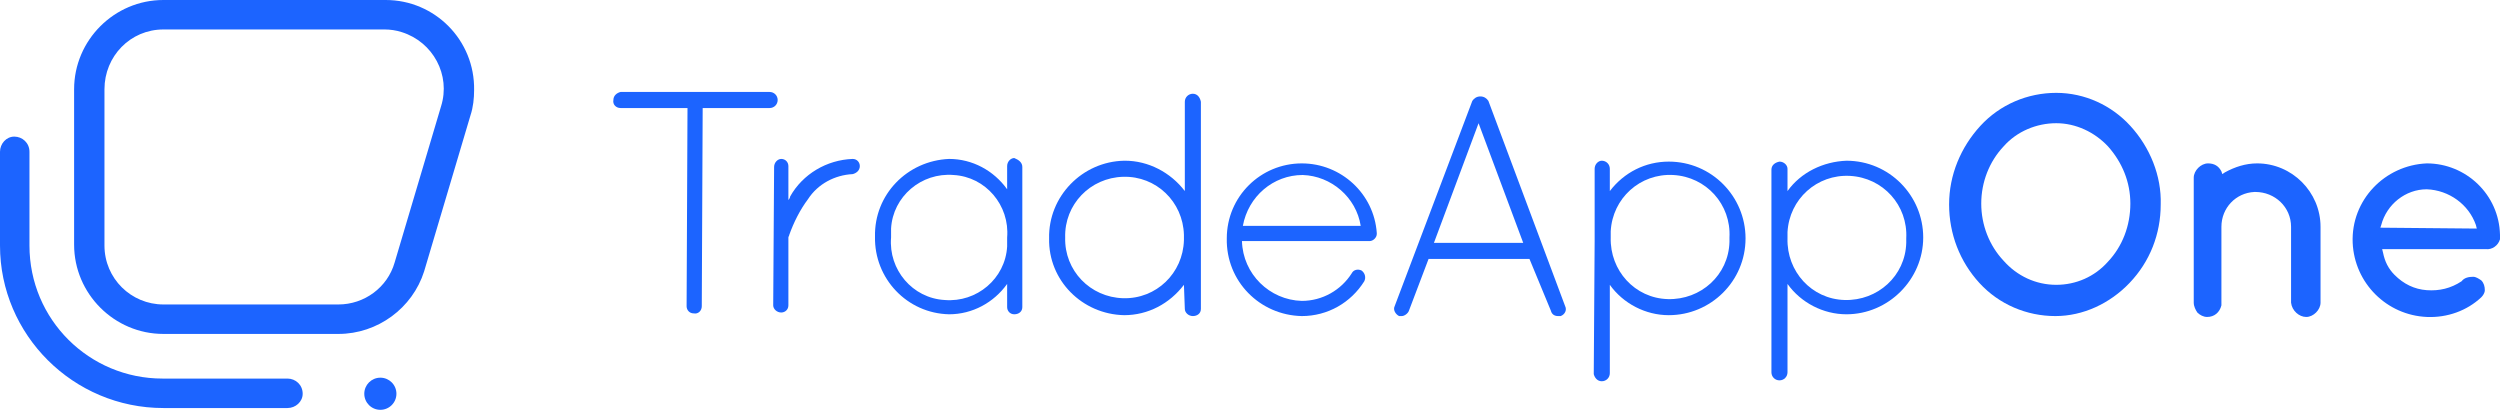 <?xml version="1.0" encoding="utf-8"?>
<!-- Generator: Adobe Illustrator 22.1.0, SVG Export Plug-In . SVG Version: 6.00 Build 0)  -->
<svg version="1.1" id="Layer_1" xmlns="http://www.w3.org/2000/svg"  x="0px" y="0px"
	 viewBox="0 0 280 45.9" style="enable-background:new 0 0 280 45.9;" xml:space="preserve">
<style type="text/css">
	.st0{fill:#1C64FF;}
</style>
<title>Logo</title>
<g>
	<path class="st0" d="M77,12.1h-7.5c-0.5,0-0.9-0.4-0.8-0.9c0-0.5,0.4-0.8,0.8-0.9h16.7c0.5,0,0.9,0.4,0.9,0.9
		c0,0.5-0.4,0.9-0.9,0.9h-7.5l-0.1,22.2c0,0.5-0.4,0.9-0.9,0.8c-0.5,0-0.8-0.4-0.8-0.8L77,12.1z"/>
	<path class="st0" d="M86.7,18.7c0-0.5,0.4-0.9,0.8-0.9c0,0,0,0,0,0c0.5,0,0.8,0.4,0.8,0.8c0,0,0,0,0,0v3.8c0.1-0.1,0.2-0.3,0.2-0.4
		c1.4-2.5,4.1-4.1,7-4.2c0.5,0,0.8,0.4,0.8,0.8c0,0,0,0,0,0c0,0.5-0.4,0.8-0.8,0.9c-2,0.1-3.9,1.1-5,2.8c-0.9,1.2-1.6,2.6-2.1,4
		c0,0.1-0.1,0.2-0.1,0.3v7.6c0,0.5-0.4,0.8-0.8,0.8c0,0,0,0,0,0c-0.5,0-0.9-0.4-0.9-0.8c0,0,0,0,0,0L86.7,18.7z"/>
	<path class="st0" d="M114.5,18.7v15.7c0,0.5-0.4,0.8-0.9,0.8c-0.5,0-0.8-0.4-0.8-0.8v-2.6c-1.5,2.1-3.9,3.4-6.5,3.4
		c-4.7-0.1-8.4-4-8.3-8.7c0,0,0,0,0,0c-0.1-4.7,3.6-8.5,8.3-8.7c2.6,0,5,1.3,6.5,3.4v-2.6c0-0.5,0.4-0.9,0.8-0.9
		C114.1,17.9,114.5,18.2,114.5,18.7C114.5,18.7,114.5,18.7,114.5,18.7L114.5,18.7z M112.8,26.6c0.3-3.6-2.4-6.8-6-7
		c-3.6-0.3-6.8,2.4-7,6c0,0.3,0,0.7,0,1c-0.3,3.6,2.4,6.8,6,7c3.6,0.3,6.8-2.4,7-6C112.8,27.2,112.8,26.9,112.8,26.6z"/>
	<path class="st0" d="M132.6,31.9c-1.6,2.1-4,3.4-6.7,3.4c-4.7-0.1-8.5-3.9-8.4-8.6c0,0,0,0,0,0c-0.1-4.7,3.7-8.6,8.4-8.7
		c0,0,0,0,0.1,0c2.6,0,5.1,1.3,6.7,3.4v-10c0-0.5,0.4-0.9,0.9-0.9c0.5,0,0.8,0.4,0.9,0.9v15v0.4v7.8c0,0.5-0.4,0.8-0.9,0.8
		c-0.5,0-0.9-0.4-0.9-0.8c0,0,0,0,0,0L132.6,31.9z M132.6,26.9v-0.6c-0.1-3.7-3.1-6.6-6.8-6.5c-3.7,0.1-6.6,3.1-6.5,6.8l0,0
		c-0.1,3.7,2.8,6.7,6.5,6.8C129.5,33.5,132.5,30.6,132.6,26.9z"/>
	<path class="st0" d="M137.4,26.7c0-4.7,3.8-8.4,8.4-8.4c4.4,0,8.1,3.4,8.4,7.8v0.1c0,0.4-0.4,0.8-0.8,0.8c0,0,0,0,0,0l-14.3,0
		c0.1,3.7,3.1,6.6,6.7,6.7c2.3,0,4.4-1.2,5.6-3.1c0.2-0.4,0.7-0.5,1.1-0.3c0,0,0,0,0,0c0.4,0.3,0.5,0.8,0.3,1.2
		c-1.5,2.4-4.1,3.9-7,3.9C141.1,35.3,137.3,31.5,137.4,26.7C137.4,26.7,137.4,26.7,137.4,26.7z M139.2,25.3h13.2
		c-0.5-3.2-3.3-5.6-6.5-5.7C142.6,19.6,139.8,22,139.2,25.3L139.2,25.3z"/>
	<path class="st0" d="M171.3,29H160l-2.2,5.8c-0.1,0.3-0.5,0.6-0.8,0.6c-0.1,0-0.2,0-0.3,0c-0.4-0.2-0.7-0.7-0.5-1.1l8.7-23
		c0.2-0.3,0.5-0.5,0.9-0.5c0.4,0,0.7,0.2,0.9,0.5l8.6,23c0.2,0.4,0,0.9-0.5,1.1c-0.1,0-0.2,0-0.3,0c-0.4,0-0.7-0.2-0.8-0.6L171.3,29
		z M160.6,27.2h10l-5-13.4L160.6,27.2z"/>
	<path class="st0" d="M178.6,27v-0.7v-7.4c0-0.5,0.4-0.9,0.8-0.9c0,0,0,0,0,0c0.5,0,0.9,0.4,0.9,0.9v2.5c1.6-2.1,4-3.3,6.6-3.3
		c4.8,0,8.6,3.9,8.6,8.6c0,4.8-3.9,8.6-8.6,8.6c-2.6,0-5.1-1.3-6.6-3.4v9.9c0,0.5-0.4,0.9-0.9,0.9c0,0,0,0,0,0
		c-0.5,0-0.8-0.4-0.9-0.8L178.6,27z M180.4,26.6c-0.1,3.7,2.7,6.8,6.4,6.9s6.8-2.7,6.9-6.4c0-0.2,0-0.3,0-0.5c0.2-3.7-2.6-6.8-6.3-7
		c-3.7-0.2-6.8,2.6-7,6.3c0,0.1,0,0.3,0,0.4V26.6z"/>
	<path class="st0" d="M198.4,27.1v-0.7V19c0-0.5,0.4-0.8,0.9-0.9c0.5,0,0.9,0.4,0.9,0.8c0,0,0,0,0,0v2.5c1.5-2.1,4-3.3,6.6-3.4
		c4.8,0,8.6,3.9,8.6,8.6s-3.9,8.6-8.6,8.6c-2.6,0-5.1-1.3-6.6-3.4v9.9c0,0.5-0.4,0.9-0.9,0.9c-0.5,0-0.9-0.4-0.9-0.9l0,0L198.4,27.1
		z M200.2,26.7c-0.1,3.7,2.7,6.8,6.4,6.9c3.7,0.1,6.8-2.7,6.9-6.4c0-0.2,0-0.3,0-0.5c0.2-3.7-2.6-6.8-6.3-7c-3.7-0.2-6.8,2.6-7,6.3
		c0,0.1,0,0.3,0,0.4V26.7z"/>
	<path class="st0" d="M238.6,14.1c-2.1-2.3-5.1-3.7-8.3-3.7l0,0c-3.2,0-6.3,1.3-8.5,3.7c-2.2,2.4-3.5,5.5-3.5,8.8
		c0,3.3,1.2,6.4,3.4,8.8c2.2,2.4,5.3,3.7,8.5,3.7l0,0c3.1,0,6.1-1.4,8.3-3.7c2.3-2.4,3.5-5.5,3.5-8.8
		C242.1,19.7,240.8,16.5,238.6,14.1L238.6,14.1z M236.1,29.3c-1.5,1.7-3.6,2.6-5.8,2.6l0,0c-2.3,0-4.4-1-5.9-2.7
		c-1.6-1.7-2.5-4-2.5-6.4c0-2.4,0.9-4.7,2.5-6.4c1.5-1.7,3.7-2.6,5.9-2.6l0,0c2.2,0,4.3,1,5.8,2.6c1.6,1.8,2.5,4,2.5,6.4
		C238.6,25.3,237.7,27.6,236.1,29.3z"/>
	<path class="st0" d="M258.3,35.5L258.3,35.5c0.4,0,0.8-0.2,1.1-0.5c0.3-0.3,0.5-0.7,0.5-1.1v-8.5c0-3.9-3.2-7.1-7.1-7.1l0,0
		c-1.3,0-2.5,0.4-3.6,1l-0.3,0.2l-0.1-0.3c-0.3-0.6-0.8-0.9-1.5-0.9l0,0c-0.4,0-0.8,0.2-1.1,0.5c-0.3,0.3-0.5,0.7-0.5,1.1v14
		c0,0.4,0.2,0.8,0.4,1.1c0.3,0.3,0.7,0.5,1.1,0.5l0,0c0.8,0,1.4-0.5,1.6-1.3v-0.1c0-0.1,0-0.2,0-0.2v-8.5c0-2.1,1.6-3.8,3.7-3.9
		c0,0,0.1,0,0.1,0l0,0c2.2,0,4,1.7,4,3.9c0,0,0,0,0,0v8.5C256.7,34.8,257.5,35.5,258.3,35.5z"/>
	<path class="st0" d="M280,26.3c-0.1-4.5-3.8-8-8.2-8l0,0c-4.7,0.2-8.5,4.1-8.3,8.9c0.2,4.5,3.8,8.1,8.3,8.3l0,0
		c2.3,0.1,4.5-0.7,6.1-2.2c0.2-0.2,0.4-0.5,0.4-0.8c0-0.4-0.1-0.8-0.4-1.1c-0.3-0.2-0.6-0.4-0.9-0.4c-0.5,0-1,0.1-1.3,0.5
		c-1.2,0.8-2.5,1.1-3.9,1c-1.4-0.1-2.6-0.7-3.6-1.7c-0.7-0.7-1.1-1.5-1.3-2.5l-0.1-0.4h11.6l0,0c0.7,0.1,1.4-0.4,1.6-1.1v-0.1
		c0-0.1,0-0.1,0-0.2V26.3z M266.6,25.5l0.1-0.3c0.6-2.3,2.7-4,5.1-4c2.5,0.1,4.7,1.7,5.5,4l0.1,0.4L266.6,25.5z"/>
	<path class="st0" d="M32.2,45.7H18.3C8.2,45.7,0,37.5,0,27.5V17c0-0.9,0.7-1.7,1.6-1.7c0,0,0,0,0,0l0,0c0.9,0,1.7,0.7,1.7,1.7
		c0,0,0,0,0,0v10.5c0,8.3,6.7,14.9,14.9,14.9c0,0,0,0,0.1,0h13.9c0.9,0,1.7,0.7,1.7,1.7l0,0C33.9,45,33.1,45.7,32.2,45.7
		C32.2,45.7,32.2,45.7,32.2,45.7z"/>
	<path class="st0" d="M37.9,37.4H18.3c-5.5,0-10-4.5-10-10V10c0-5.5,4.5-10,10-10h24.9c5.5,0,10,4.5,9.9,10.1c0,0.9-0.1,1.9-0.4,2.8
		l-5.2,17.5C46.2,34.5,42.3,37.4,37.9,37.4z M18.3,3.3c-3.7,0-6.6,3-6.6,6.7c0,0,0,0,0,0v17.5c0,3.7,3,6.6,6.6,6.6h19.6
		c2.9,0,5.5-1.9,6.3-4.7l5.2-17.5c1.1-3.5-0.9-7.2-4.4-8.3c-0.6-0.2-1.3-0.3-1.9-0.3L18.3,3.3z"/>
	<circle class="st0" cx="42.6" cy="44.1" r="1.8"/>
</g>
</svg>
